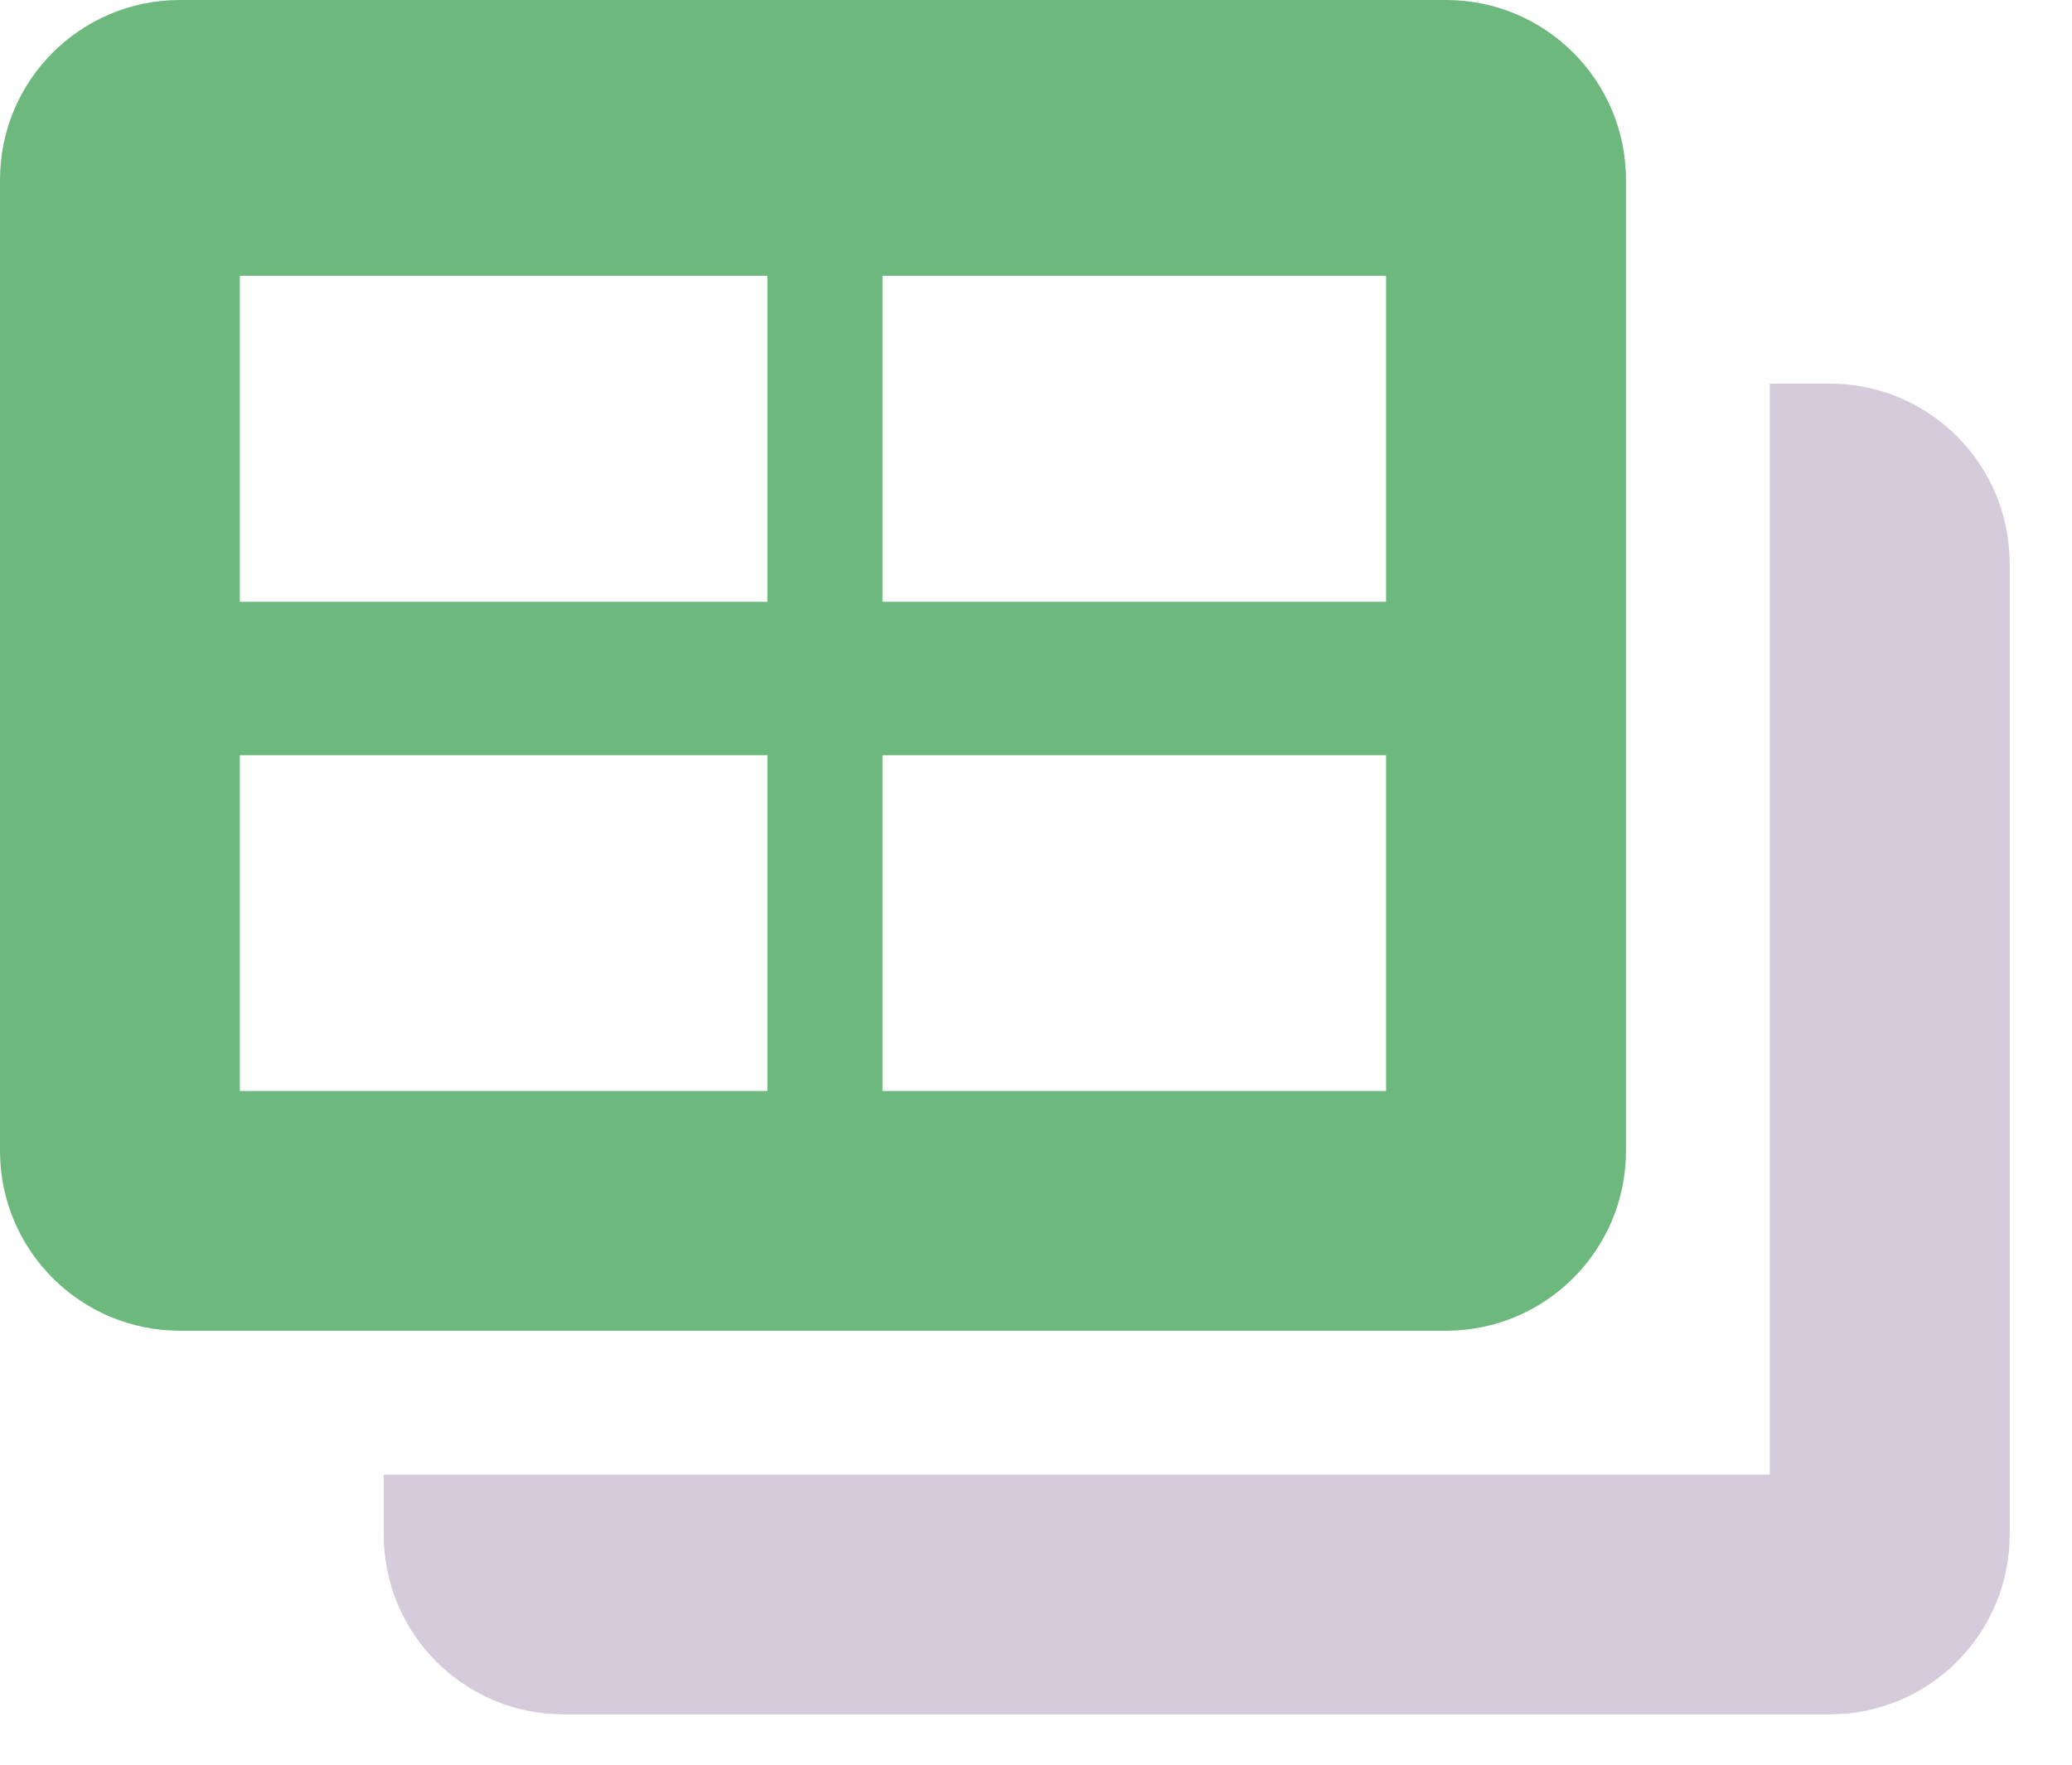 <svg width="27" height="23" viewBox="0 0 27 23" fill="none" xmlns="http://www.w3.org/2000/svg">
<path d="M18.844 0H2.344C1.049 0 0 1.049 0 2.344V15C0 16.294 1.049 17.344 2.344 17.344H18.844C20.138 17.344 21.188 16.294 21.188 15V2.344C21.188 1.049 20.138 0 18.844 0ZM10 14.219H3.125V9.844H10V14.219ZM10 7.844H3.125V3.594H10V7.844ZM18.062 14.219H11.5V9.844H18.062V14.219ZM18.062 7.844H11.5V3.594H18.062V7.844Z" fill="#309C46" fill-opacity="0.7"/>
<path d="M7.344 22.344C6.049 22.344 5 21.294 5 20V19.219H23.062V5H23.844C25.138 5 26.188 6.049 26.188 7.344V20C26.188 21.294 25.138 22.344 23.844 22.344H7.344Z" fill="#C6B9CF" fill-opacity="0.75"/>
</svg>
